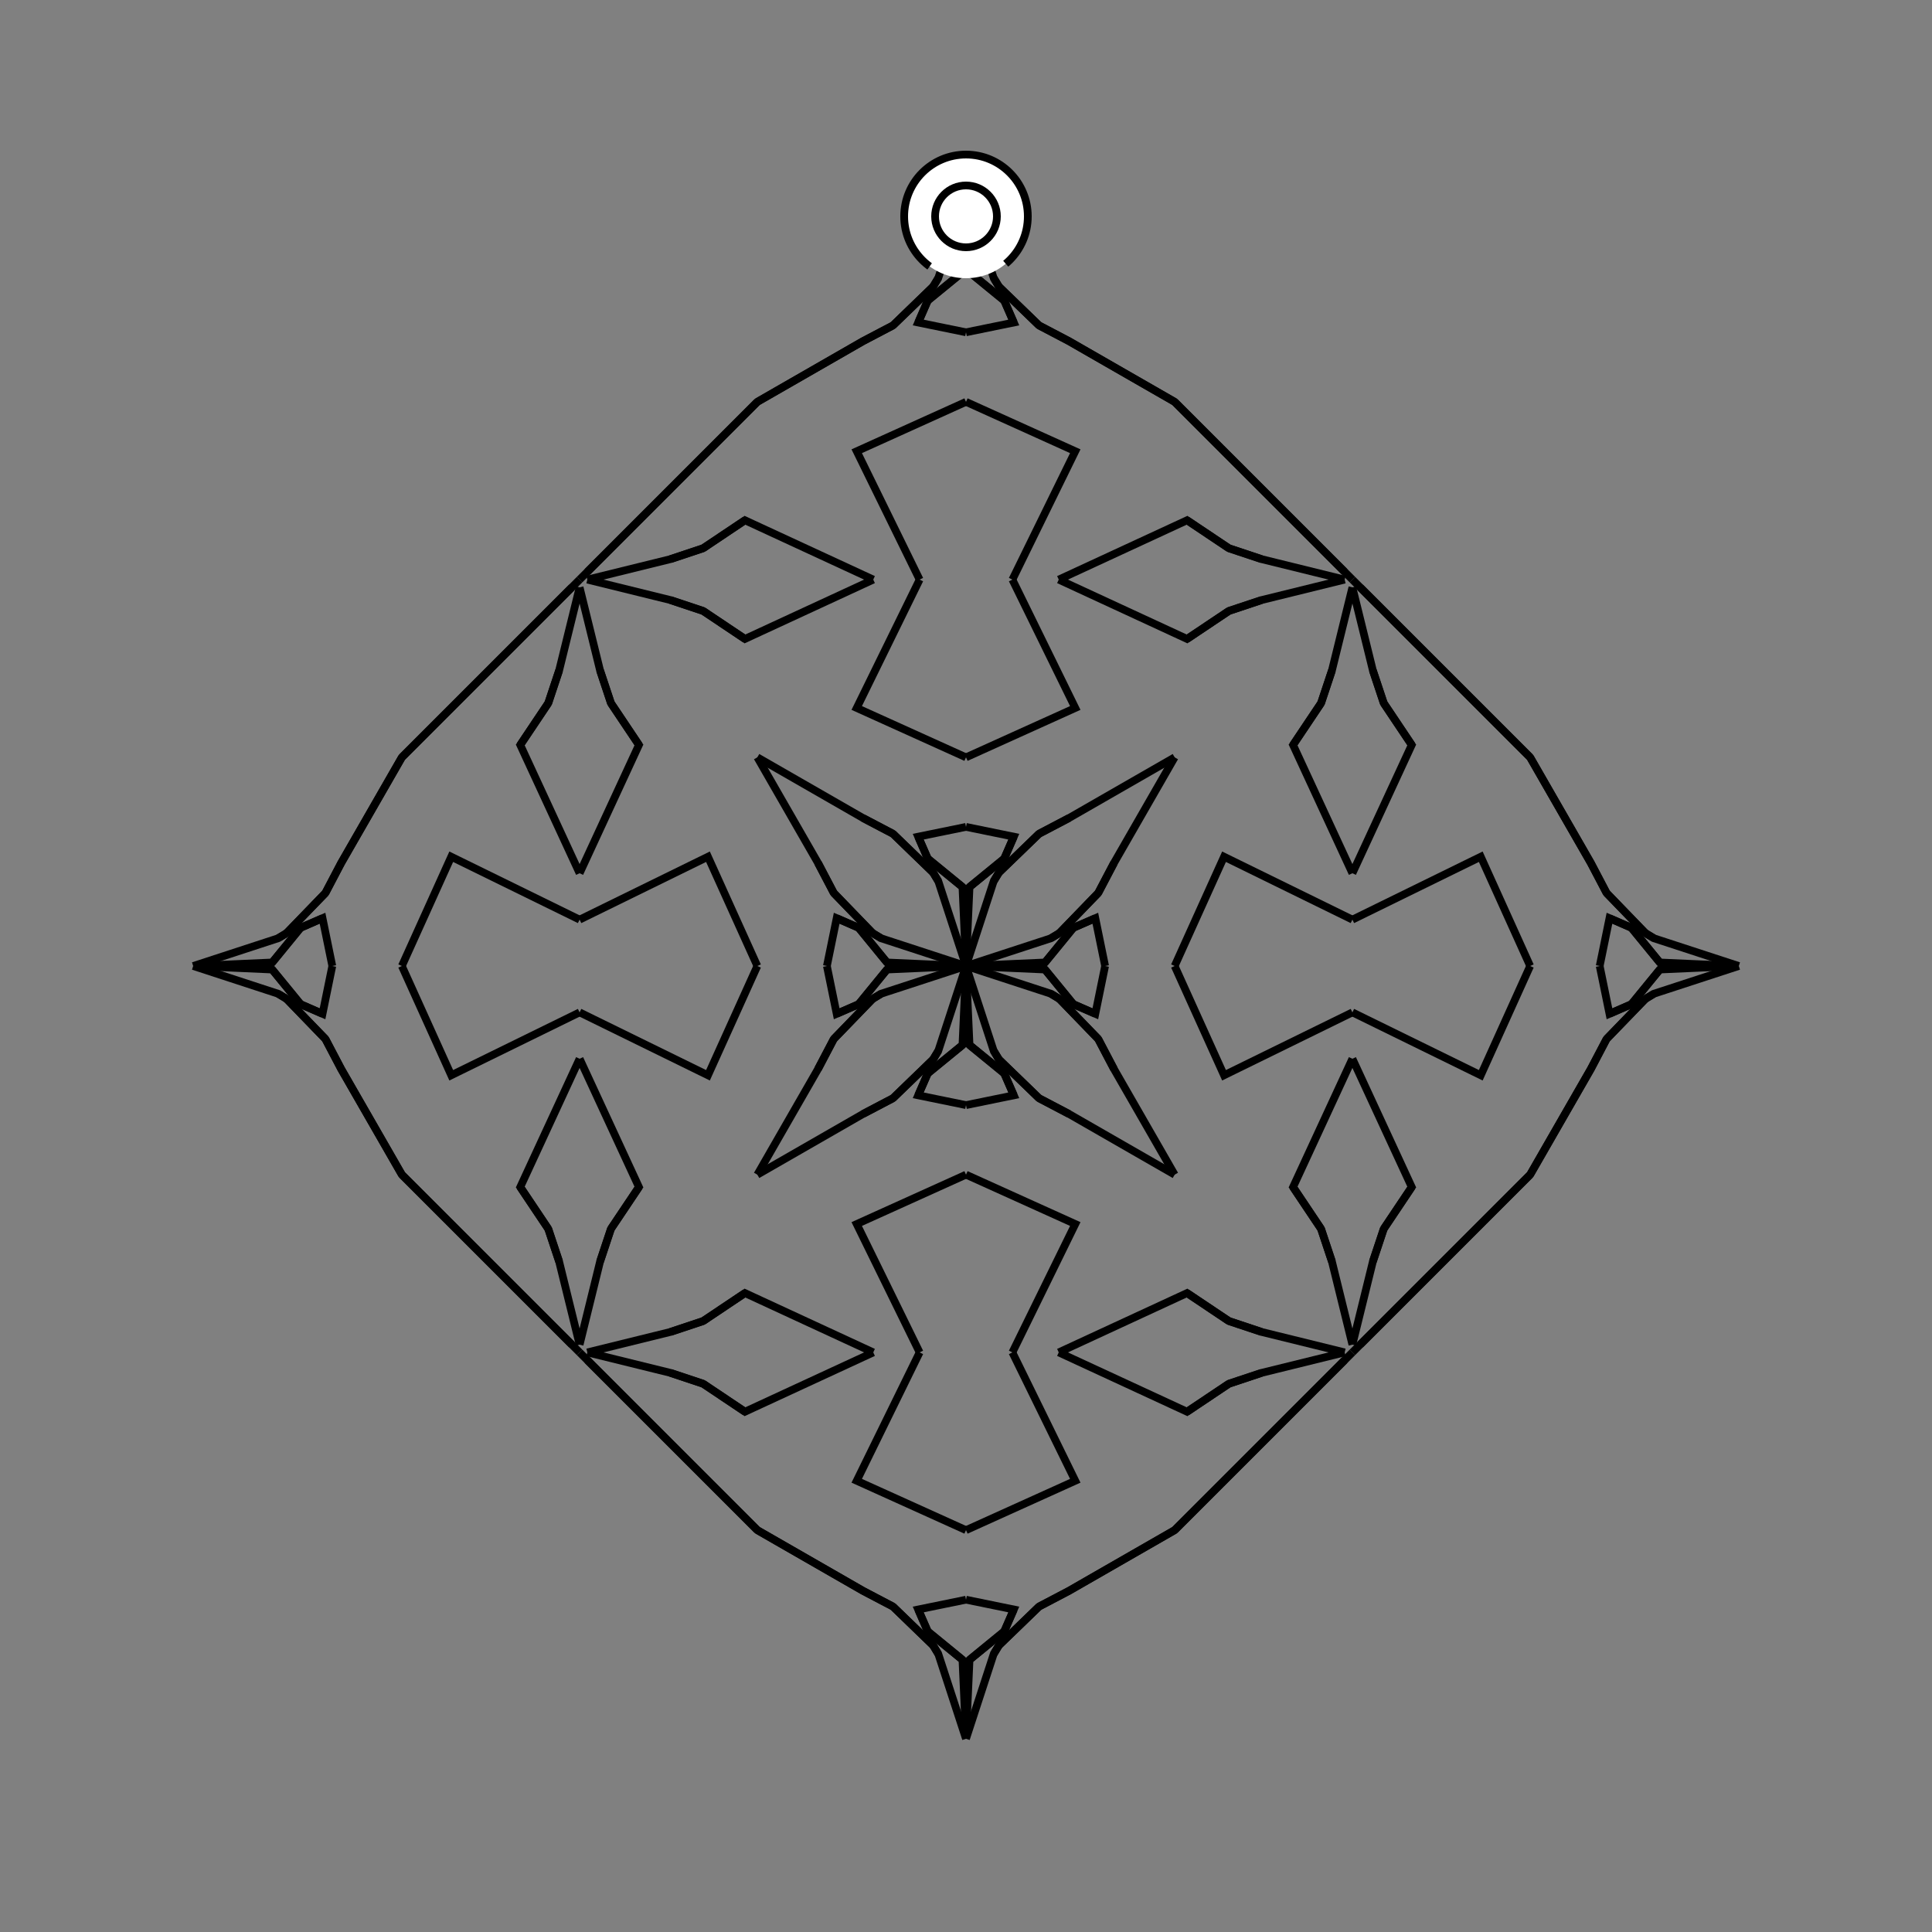 <?xml version="1.0" encoding="UTF-8"?>
<svg xmlns="http://www.w3.org/2000/svg" xmlns:xlink="http://www.w3.org/1999/xlink"
     width="250" height="250" viewBox="-125.0 -125.0 250 250">
<rect x="-125.0" y="-125.0" width="250" height="250" fill="#808080" stroke="none"/>
<defs>
</defs>
<path d="M0.0,-0.0 L10.223,-0.456 L13.896,-4.947" fill-opacity="0" stroke="black" stroke-width="1" />
<path d="M0.0,-0.0 L10.223,0.456 L13.896,4.947" fill-opacity="0" stroke="black" stroke-width="1" />
<path d="M10.223,-0.456 L13.896,-4.947 L16.734,-6.186" fill-opacity="0" stroke="black" stroke-width="1" />
<path d="M10.223,0.456 L13.896,4.947 L16.734,6.186" fill-opacity="0" stroke="black" stroke-width="1" />
<path d="M13.896,-4.947 L16.734,-6.186 L18.0,-0.0" fill-opacity="0" stroke="black" stroke-width="1" />
<path d="M13.896,4.947 L16.734,6.186 L18.0,-0.0" fill-opacity="0" stroke="black" stroke-width="1" />
<path d="M33.0,67.0 L27.0,73.0 L13.32,80.858" fill-opacity="0" stroke="black" stroke-width="1" />
<path d="M33.0,-67.0 L27.0,-73.0 L13.32,-80.858" fill-opacity="0" stroke="black" stroke-width="1" />
<path d="M27.0,-0.0 L33.39,-14.14 L50.0,-6.0" fill-opacity="0" stroke="black" stroke-width="1" />
<path d="M27.0,-0.0 L33.39,14.14 L50.0,6.0" fill-opacity="0" stroke="black" stroke-width="1" />
<path d="M50.0,-12.0 L42.322,-28.606 L45.944,-34.015" fill-opacity="0" stroke="black" stroke-width="1" />
<path d="M50.0,12.0 L42.322,28.606 L45.944,34.015" fill-opacity="0" stroke="black" stroke-width="1" />
<path d="M42.322,-28.606 L45.944,-34.015 L47.351,-38.243" fill-opacity="0" stroke="black" stroke-width="1" />
<path d="M42.322,28.606 L45.944,34.015 L47.351,38.243" fill-opacity="0" stroke="black" stroke-width="1" />
<path d="M45.944,-34.015 L47.351,-38.243 L50.0,-49.0" fill-opacity="0" stroke="black" stroke-width="1" />
<path d="M45.944,34.015 L47.351,38.243 L50.0,49.0" fill-opacity="0" stroke="black" stroke-width="1" />
<path d="M50.0,50.0 L49.0,51.0 L33.0,67.0" fill-opacity="0" stroke="black" stroke-width="1" />
<path d="M50.0,-50.0 L49.0,-51.0 L33.0,-67.0" fill-opacity="0" stroke="black" stroke-width="1" />
<path d="M49.0,51.0 L33.0,67.0 L27.0,73.0" fill-opacity="0" stroke="black" stroke-width="1" />
<path d="M49.0,-51.0 L33.0,-67.0 L27.0,-73.0" fill-opacity="0" stroke="black" stroke-width="1" />
<path d="M27.0,-27.0 L19.142,-13.32 L17.111,-9.45" fill-opacity="0" stroke="black" stroke-width="1" />
<path d="M27.0,27.0 L19.142,13.32 L17.111,9.45" fill-opacity="0" stroke="black" stroke-width="1" />
<path d="M19.142,-13.32 L17.111,-9.45 L12.091,-4.259" fill-opacity="0" stroke="black" stroke-width="1" />
<path d="M19.142,13.32 L17.111,9.45 L12.091,4.259" fill-opacity="0" stroke="black" stroke-width="1" />
<path d="M17.111,-9.45 L12.091,-4.259 L10.978,-3.585" fill-opacity="0" stroke="black" stroke-width="1" />
<path d="M17.111,9.45 L12.091,4.259 L10.978,3.585" fill-opacity="0" stroke="black" stroke-width="1" />
<path d="M12.091,-4.259 L10.978,-3.585 L0.0,-0.0" fill-opacity="0" stroke="black" stroke-width="1" />
<path d="M12.091,4.259 L10.978,3.585 L0.0,-0.0" fill-opacity="0" stroke="black" stroke-width="1" />
<path d="M0.0,-0.0 L-10.223,-0.456 L-13.896,-4.947" fill-opacity="0" stroke="black" stroke-width="1" />
<path d="M0.0,-0.0 L-10.223,0.456 L-13.896,4.947" fill-opacity="0" stroke="black" stroke-width="1" />
<path d="M-10.223,-0.456 L-13.896,-4.947 L-16.734,-6.186" fill-opacity="0" stroke="black" stroke-width="1" />
<path d="M-10.223,0.456 L-13.896,4.947 L-16.734,6.186" fill-opacity="0" stroke="black" stroke-width="1" />
<path d="M-13.896,-4.947 L-16.734,-6.186 L-18.0,-0.0" fill-opacity="0" stroke="black" stroke-width="1" />
<path d="M-13.896,4.947 L-16.734,6.186 L-18.0,-0.0" fill-opacity="0" stroke="black" stroke-width="1" />
<path d="M-33.0,67.0 L-27.0,73.0 L-13.32,80.858" fill-opacity="0" stroke="black" stroke-width="1" />
<path d="M-33.0,-67.0 L-27.0,-73.0 L-13.32,-80.858" fill-opacity="0" stroke="black" stroke-width="1" />
<path d="M-27.0,-0.0 L-33.39,-14.14 L-50.0,-6.0" fill-opacity="0" stroke="black" stroke-width="1" />
<path d="M-27.0,-0.0 L-33.39,14.14 L-50.0,6.0" fill-opacity="0" stroke="black" stroke-width="1" />
<path d="M-50.0,-12.0 L-42.322,-28.606 L-45.944,-34.015" fill-opacity="0" stroke="black" stroke-width="1" />
<path d="M-50.0,12.0 L-42.322,28.606 L-45.944,34.015" fill-opacity="0" stroke="black" stroke-width="1" />
<path d="M-42.322,-28.606 L-45.944,-34.015 L-47.351,-38.243" fill-opacity="0" stroke="black" stroke-width="1" />
<path d="M-42.322,28.606 L-45.944,34.015 L-47.351,38.243" fill-opacity="0" stroke="black" stroke-width="1" />
<path d="M-45.944,-34.015 L-47.351,-38.243 L-50.0,-49.0" fill-opacity="0" stroke="black" stroke-width="1" />
<path d="M-45.944,34.015 L-47.351,38.243 L-50.0,49.0" fill-opacity="0" stroke="black" stroke-width="1" />
<path d="M-50.0,50.0 L-49.0,51.0 L-33.0,67.0" fill-opacity="0" stroke="black" stroke-width="1" />
<path d="M-50.0,-50.0 L-49.0,-51.0 L-33.0,-67.0" fill-opacity="0" stroke="black" stroke-width="1" />
<path d="M-49.0,51.0 L-33.0,67.0 L-27.0,73.0" fill-opacity="0" stroke="black" stroke-width="1" />
<path d="M-49.0,-51.0 L-33.0,-67.0 L-27.0,-73.0" fill-opacity="0" stroke="black" stroke-width="1" />
<path d="M-27.0,-27.0 L-19.142,-13.32 L-17.111,-9.45" fill-opacity="0" stroke="black" stroke-width="1" />
<path d="M-27.0,27.0 L-19.142,13.32 L-17.111,9.45" fill-opacity="0" stroke="black" stroke-width="1" />
<path d="M-19.142,-13.32 L-17.111,-9.45 L-12.091,-4.259" fill-opacity="0" stroke="black" stroke-width="1" />
<path d="M-19.142,13.32 L-17.111,9.45 L-12.091,4.259" fill-opacity="0" stroke="black" stroke-width="1" />
<path d="M-17.111,-9.45 L-12.091,-4.259 L-10.978,-3.585" fill-opacity="0" stroke="black" stroke-width="1" />
<path d="M-17.111,9.45 L-12.091,4.259 L-10.978,3.585" fill-opacity="0" stroke="black" stroke-width="1" />
<path d="M-12.091,-4.259 L-10.978,-3.585 L0.0,-0.0" fill-opacity="0" stroke="black" stroke-width="1" />
<path d="M-12.091,4.259 L-10.978,3.585 L0.0,-0.0" fill-opacity="0" stroke="black" stroke-width="1" />
<path d="M100.0,-0.0 L89.777,0.456 L86.104,4.947" fill-opacity="0" stroke="black" stroke-width="1" />
<path d="M100.0,-0.0 L89.777,-0.456 L86.104,-4.947" fill-opacity="0" stroke="black" stroke-width="1" />
<path d="M89.777,0.456 L86.104,4.947 L83.266,6.186" fill-opacity="0" stroke="black" stroke-width="1" />
<path d="M89.777,-0.456 L86.104,-4.947 L83.266,-6.186" fill-opacity="0" stroke="black" stroke-width="1" />
<path d="M86.104,4.947 L83.266,6.186 L82.0,-0.0" fill-opacity="0" stroke="black" stroke-width="1" />
<path d="M86.104,-4.947 L83.266,-6.186 L82.0,-0.0" fill-opacity="0" stroke="black" stroke-width="1" />
<path d="M67.0,33.0 L73.0,27.0 L80.858,13.32" fill-opacity="0" stroke="black" stroke-width="1" />
<path d="M67.0,-33.0 L73.0,-27.0 L80.858,-13.32" fill-opacity="0" stroke="black" stroke-width="1" />
<path d="M73.0,-0.0 L66.61,14.14 L50.0,6.0" fill-opacity="0" stroke="black" stroke-width="1" />
<path d="M73.0,-0.0 L66.61,-14.14 L50.0,-6.0" fill-opacity="0" stroke="black" stroke-width="1" />
<path d="M50.0,12.0 L57.678,28.606 L54.056,34.015" fill-opacity="0" stroke="black" stroke-width="1" />
<path d="M50.0,-12.0 L57.678,-28.606 L54.056,-34.015" fill-opacity="0" stroke="black" stroke-width="1" />
<path d="M57.678,28.606 L54.056,34.015 L52.649,38.243" fill-opacity="0" stroke="black" stroke-width="1" />
<path d="M57.678,-28.606 L54.056,-34.015 L52.649,-38.243" fill-opacity="0" stroke="black" stroke-width="1" />
<path d="M54.056,34.015 L52.649,38.243 L50.0,49.0" fill-opacity="0" stroke="black" stroke-width="1" />
<path d="M54.056,-34.015 L52.649,-38.243 L50.0,-49.0" fill-opacity="0" stroke="black" stroke-width="1" />
<path d="M50.0,50.0 L51.0,49.0 L67.0,33.0" fill-opacity="0" stroke="black" stroke-width="1" />
<path d="M50.0,-50.0 L51.0,-49.0 L67.0,-33.0" fill-opacity="0" stroke="black" stroke-width="1" />
<path d="M51.0,49.0 L67.0,33.0 L73.0,27.0" fill-opacity="0" stroke="black" stroke-width="1" />
<path d="M51.0,-49.0 L67.0,-33.0 L73.0,-27.0" fill-opacity="0" stroke="black" stroke-width="1" />
<path d="M73.0,27.0 L80.858,13.32 L82.889,9.45" fill-opacity="0" stroke="black" stroke-width="1" />
<path d="M73.0,-27.0 L80.858,-13.32 L82.889,-9.45" fill-opacity="0" stroke="black" stroke-width="1" />
<path d="M80.858,13.32 L82.889,9.45 L87.909,4.259" fill-opacity="0" stroke="black" stroke-width="1" />
<path d="M80.858,-13.32 L82.889,-9.45 L87.909,-4.259" fill-opacity="0" stroke="black" stroke-width="1" />
<path d="M82.889,9.45 L87.909,4.259 L89.022,3.585" fill-opacity="0" stroke="black" stroke-width="1" />
<path d="M82.889,-9.45 L87.909,-4.259 L89.022,-3.585" fill-opacity="0" stroke="black" stroke-width="1" />
<path d="M87.909,4.259 L89.022,3.585 L100.0,-0.0" fill-opacity="0" stroke="black" stroke-width="1" />
<path d="M87.909,-4.259 L89.022,-3.585 L100.0,-0.0" fill-opacity="0" stroke="black" stroke-width="1" />
<path d="M0.0,-0.0 L0.456,-10.223 L4.947,-13.896" fill-opacity="0" stroke="black" stroke-width="1" />
<path d="M0.0,-0.0 L0.456,10.223 L4.947,13.896" fill-opacity="0" stroke="black" stroke-width="1" />
<path d="M0.0,100.0 L0.456,89.777 L4.947,86.104" fill-opacity="0" stroke="black" stroke-width="1" />
<path d="M0.0,-100.0 L0.456,-89.777 L4.947,-86.104" fill-opacity="0" stroke="black" stroke-width="1" />
<path d="M0.456,-10.223 L4.947,-13.896 L6.186,-16.734" fill-opacity="0" stroke="black" stroke-width="1" />
<path d="M0.456,10.223 L4.947,13.896 L6.186,16.734" fill-opacity="0" stroke="black" stroke-width="1" />
<path d="M0.456,89.777 L4.947,86.104 L6.186,83.266" fill-opacity="0" stroke="black" stroke-width="1" />
<path d="M0.456,-89.777 L4.947,-86.104 L6.186,-83.266" fill-opacity="0" stroke="black" stroke-width="1" />
<path d="M4.947,-13.896 L6.186,-16.734 L0.0,-18.0" fill-opacity="0" stroke="black" stroke-width="1" />
<path d="M4.947,13.896 L6.186,16.734 L0.0,18.0" fill-opacity="0" stroke="black" stroke-width="1" />
<path d="M4.947,86.104 L6.186,83.266 L0.0,82.0" fill-opacity="0" stroke="black" stroke-width="1" />
<path d="M4.947,-86.104 L6.186,-83.266 L0.0,-82.0" fill-opacity="0" stroke="black" stroke-width="1" />
<path d="M0.0,-27.0 L14.14,-33.39 L6.0,-50.0" fill-opacity="0" stroke="black" stroke-width="1" />
<path d="M0.0,27.0 L14.14,33.39 L6.0,50.0" fill-opacity="0" stroke="black" stroke-width="1" />
<path d="M0.0,73.0 L14.14,66.61 L6.0,50.0" fill-opacity="0" stroke="black" stroke-width="1" />
<path d="M0.0,-73.0 L14.14,-66.61 L6.0,-50.0" fill-opacity="0" stroke="black" stroke-width="1" />
<path d="M12.0,-50.0 L28.606,-42.322 L34.015,-45.944" fill-opacity="0" stroke="black" stroke-width="1" />
<path d="M12.0,50.0 L28.606,42.322 L34.015,45.944" fill-opacity="0" stroke="black" stroke-width="1" />
<path d="M12.0,50.0 L28.606,57.678 L34.015,54.056" fill-opacity="0" stroke="black" stroke-width="1" />
<path d="M12.0,-50.0 L28.606,-57.678 L34.015,-54.056" fill-opacity="0" stroke="black" stroke-width="1" />
<path d="M28.606,-42.322 L34.015,-45.944 L38.243,-47.351" fill-opacity="0" stroke="black" stroke-width="1" />
<path d="M28.606,42.322 L34.015,45.944 L38.243,47.351" fill-opacity="0" stroke="black" stroke-width="1" />
<path d="M28.606,57.678 L34.015,54.056 L38.243,52.649" fill-opacity="0" stroke="black" stroke-width="1" />
<path d="M28.606,-57.678 L34.015,-54.056 L38.243,-52.649" fill-opacity="0" stroke="black" stroke-width="1" />
<path d="M34.015,-45.944 L38.243,-47.351 L49.0,-50.0" fill-opacity="0" stroke="black" stroke-width="1" />
<path d="M34.015,45.944 L38.243,47.351 L49.0,50.0" fill-opacity="0" stroke="black" stroke-width="1" />
<path d="M34.015,54.056 L38.243,52.649 L49.0,50.0" fill-opacity="0" stroke="black" stroke-width="1" />
<path d="M34.015,-54.056 L38.243,-52.649 L49.0,-50.0" fill-opacity="0" stroke="black" stroke-width="1" />
<path d="M27.0,-27.0 L13.32,-19.142 L9.45,-17.111" fill-opacity="0" stroke="black" stroke-width="1" />
<path d="M27.0,27.0 L13.32,19.142 L9.45,17.111" fill-opacity="0" stroke="black" stroke-width="1" />
<path d="M27.0,73.0 L13.32,80.858 L9.45,82.889" fill-opacity="0" stroke="black" stroke-width="1" />
<path d="M27.0,-73.0 L13.32,-80.858 L9.45,-82.889" fill-opacity="0" stroke="black" stroke-width="1" />
<path d="M13.32,-19.142 L9.45,-17.111 L4.259,-12.091" fill-opacity="0" stroke="black" stroke-width="1" />
<path d="M13.32,19.142 L9.45,17.111 L4.259,12.091" fill-opacity="0" stroke="black" stroke-width="1" />
<path d="M13.32,80.858 L9.45,82.889 L4.259,87.909" fill-opacity="0" stroke="black" stroke-width="1" />
<path d="M13.32,-80.858 L9.45,-82.889 L4.259,-87.909" fill-opacity="0" stroke="black" stroke-width="1" />
<path d="M9.45,-17.111 L4.259,-12.091 L3.585,-10.978" fill-opacity="0" stroke="black" stroke-width="1" />
<path d="M9.45,17.111 L4.259,12.091 L3.585,10.978" fill-opacity="0" stroke="black" stroke-width="1" />
<path d="M9.45,82.889 L4.259,87.909 L3.585,89.022" fill-opacity="0" stroke="black" stroke-width="1" />
<path d="M9.45,-82.889 L4.259,-87.909 L3.585,-89.022" fill-opacity="0" stroke="black" stroke-width="1" />
<path d="M4.259,-12.091 L3.585,-10.978 L0.0,-0.0" fill-opacity="0" stroke="black" stroke-width="1" />
<path d="M4.259,12.091 L3.585,10.978 L0.0,-0.0" fill-opacity="0" stroke="black" stroke-width="1" />
<path d="M4.259,87.909 L3.585,89.022 L0.0,100.0" fill-opacity="0" stroke="black" stroke-width="1" />
<path d="M4.259,-87.909 L3.585,-89.022 L0.0,-100.0" fill-opacity="0" stroke="black" stroke-width="1" />
<path d="M0.0,100.0 L-0.456,89.777 L-4.947,86.104" fill-opacity="0" stroke="black" stroke-width="1" />
<path d="M0.0,-0.0 L-0.456,-10.223 L-4.947,-13.896" fill-opacity="0" stroke="black" stroke-width="1" />
<path d="M0.0,-0.0 L-0.456,10.223 L-4.947,13.896" fill-opacity="0" stroke="black" stroke-width="1" />
<path d="M0.0,-100.0 L-0.456,-89.777 L-4.947,-86.104" fill-opacity="0" stroke="black" stroke-width="1" />
<path d="M-0.456,89.777 L-4.947,86.104 L-6.186,83.266" fill-opacity="0" stroke="black" stroke-width="1" />
<path d="M-0.456,-10.223 L-4.947,-13.896 L-6.186,-16.734" fill-opacity="0" stroke="black" stroke-width="1" />
<path d="M-0.456,10.223 L-4.947,13.896 L-6.186,16.734" fill-opacity="0" stroke="black" stroke-width="1" />
<path d="M-0.456,-89.777 L-4.947,-86.104 L-6.186,-83.266" fill-opacity="0" stroke="black" stroke-width="1" />
<path d="M-4.947,86.104 L-6.186,83.266 L0.0,82.0" fill-opacity="0" stroke="black" stroke-width="1" />
<path d="M-4.947,-13.896 L-6.186,-16.734 L0.0,-18.0" fill-opacity="0" stroke="black" stroke-width="1" />
<path d="M-4.947,13.896 L-6.186,16.734 L0.0,18.0" fill-opacity="0" stroke="black" stroke-width="1" />
<path d="M-4.947,-86.104 L-6.186,-83.266 L0.0,-82.0" fill-opacity="0" stroke="black" stroke-width="1" />
<path d="M0.0,73.0 L-14.14,66.61 L-6.0,50.0" fill-opacity="0" stroke="black" stroke-width="1" />
<path d="M0.0,-27.0 L-14.14,-33.39 L-6.0,-50.0" fill-opacity="0" stroke="black" stroke-width="1" />
<path d="M0.0,27.0 L-14.14,33.39 L-6.0,50.0" fill-opacity="0" stroke="black" stroke-width="1" />
<path d="M0.0,-73.0 L-14.14,-66.61 L-6.0,-50.0" fill-opacity="0" stroke="black" stroke-width="1" />
<path d="M-12.0,50.0 L-28.606,57.678 L-34.015,54.056" fill-opacity="0" stroke="black" stroke-width="1" />
<path d="M-12.0,-50.0 L-28.606,-42.322 L-34.015,-45.944" fill-opacity="0" stroke="black" stroke-width="1" />
<path d="M-12.0,50.0 L-28.606,42.322 L-34.015,45.944" fill-opacity="0" stroke="black" stroke-width="1" />
<path d="M-12.0,-50.0 L-28.606,-57.678 L-34.015,-54.056" fill-opacity="0" stroke="black" stroke-width="1" />
<path d="M-28.606,57.678 L-34.015,54.056 L-38.243,52.649" fill-opacity="0" stroke="black" stroke-width="1" />
<path d="M-28.606,-42.322 L-34.015,-45.944 L-38.243,-47.351" fill-opacity="0" stroke="black" stroke-width="1" />
<path d="M-28.606,42.322 L-34.015,45.944 L-38.243,47.351" fill-opacity="0" stroke="black" stroke-width="1" />
<path d="M-28.606,-57.678 L-34.015,-54.056 L-38.243,-52.649" fill-opacity="0" stroke="black" stroke-width="1" />
<path d="M-34.015,54.056 L-38.243,52.649 L-49.0,50.0" fill-opacity="0" stroke="black" stroke-width="1" />
<path d="M-34.015,-45.944 L-38.243,-47.351 L-49.0,-50.0" fill-opacity="0" stroke="black" stroke-width="1" />
<path d="M-34.015,45.944 L-38.243,47.351 L-49.0,50.0" fill-opacity="0" stroke="black" stroke-width="1" />
<path d="M-34.015,-54.056 L-38.243,-52.649 L-49.0,-50.0" fill-opacity="0" stroke="black" stroke-width="1" />
<path d="M-27.0,73.0 L-13.32,80.858 L-9.45,82.889" fill-opacity="0" stroke="black" stroke-width="1" />
<path d="M-27.0,-27.0 L-13.32,-19.142 L-9.45,-17.111" fill-opacity="0" stroke="black" stroke-width="1" />
<path d="M-27.0,27.0 L-13.32,19.142 L-9.45,17.111" fill-opacity="0" stroke="black" stroke-width="1" />
<path d="M-27.0,-73.0 L-13.32,-80.858 L-9.45,-82.889" fill-opacity="0" stroke="black" stroke-width="1" />
<path d="M-13.32,80.858 L-9.45,82.889 L-4.259,87.909" fill-opacity="0" stroke="black" stroke-width="1" />
<path d="M-13.32,-19.142 L-9.45,-17.111 L-4.259,-12.091" fill-opacity="0" stroke="black" stroke-width="1" />
<path d="M-13.32,19.142 L-9.45,17.111 L-4.259,12.091" fill-opacity="0" stroke="black" stroke-width="1" />
<path d="M-13.32,-80.858 L-9.45,-82.889 L-4.259,-87.909" fill-opacity="0" stroke="black" stroke-width="1" />
<path d="M-9.45,82.889 L-4.259,87.909 L-3.585,89.022" fill-opacity="0" stroke="black" stroke-width="1" />
<path d="M-9.45,-17.111 L-4.259,-12.091 L-3.585,-10.978" fill-opacity="0" stroke="black" stroke-width="1" />
<path d="M-9.45,17.111 L-4.259,12.091 L-3.585,10.978" fill-opacity="0" stroke="black" stroke-width="1" />
<path d="M-9.45,-82.889 L-4.259,-87.909 L-3.585,-89.022" fill-opacity="0" stroke="black" stroke-width="1" />
<path d="M-4.259,87.909 L-3.585,89.022 L0.0,100.0" fill-opacity="0" stroke="black" stroke-width="1" />
<path d="M-4.259,-12.091 L-3.585,-10.978 L0.0,-0.0" fill-opacity="0" stroke="black" stroke-width="1" />
<path d="M-4.259,12.091 L-3.585,10.978 L0.0,-0.0" fill-opacity="0" stroke="black" stroke-width="1" />
<path d="M-4.259,-87.909 L-3.585,-89.022 L0.0,-100.0" fill-opacity="0" stroke="black" stroke-width="1" />
<path d="M-100.0,-0.0 L-89.777,-0.456 L-86.104,-4.947" fill-opacity="0" stroke="black" stroke-width="1" />
<path d="M-100.0,-0.0 L-89.777,0.456 L-86.104,4.947" fill-opacity="0" stroke="black" stroke-width="1" />
<path d="M-89.777,-0.456 L-86.104,-4.947 L-83.266,-6.186" fill-opacity="0" stroke="black" stroke-width="1" />
<path d="M-89.777,0.456 L-86.104,4.947 L-83.266,6.186" fill-opacity="0" stroke="black" stroke-width="1" />
<path d="M-86.104,-4.947 L-83.266,-6.186 L-82.0,-0.0" fill-opacity="0" stroke="black" stroke-width="1" />
<path d="M-86.104,4.947 L-83.266,6.186 L-82.0,-0.0" fill-opacity="0" stroke="black" stroke-width="1" />
<path d="M-67.0,-33.0 L-73.0,-27.0 L-80.858,-13.32" fill-opacity="0" stroke="black" stroke-width="1" />
<path d="M-67.0,33.0 L-73.0,27.0 L-80.858,13.32" fill-opacity="0" stroke="black" stroke-width="1" />
<path d="M-73.0,-0.0 L-66.61,-14.14 L-50.0,-6.0" fill-opacity="0" stroke="black" stroke-width="1" />
<path d="M-73.0,-0.0 L-66.61,14.14 L-50.0,6.0" fill-opacity="0" stroke="black" stroke-width="1" />
<path d="M-50.0,-12.0 L-57.678,-28.606 L-54.056,-34.015" fill-opacity="0" stroke="black" stroke-width="1" />
<path d="M-50.0,12.0 L-57.678,28.606 L-54.056,34.015" fill-opacity="0" stroke="black" stroke-width="1" />
<path d="M-57.678,-28.606 L-54.056,-34.015 L-52.649,-38.243" fill-opacity="0" stroke="black" stroke-width="1" />
<path d="M-57.678,28.606 L-54.056,34.015 L-52.649,38.243" fill-opacity="0" stroke="black" stroke-width="1" />
<path d="M-54.056,-34.015 L-52.649,-38.243 L-50.0,-49.0" fill-opacity="0" stroke="black" stroke-width="1" />
<path d="M-54.056,34.015 L-52.649,38.243 L-50.0,49.0" fill-opacity="0" stroke="black" stroke-width="1" />
<path d="M-50.0,-50.0 L-51.0,-49.0 L-67.0,-33.0" fill-opacity="0" stroke="black" stroke-width="1" />
<path d="M-50.0,50.0 L-51.0,49.0 L-67.0,33.0" fill-opacity="0" stroke="black" stroke-width="1" />
<path d="M-51.0,-49.0 L-67.0,-33.0 L-73.0,-27.0" fill-opacity="0" stroke="black" stroke-width="1" />
<path d="M-51.0,49.0 L-67.0,33.0 L-73.0,27.0" fill-opacity="0" stroke="black" stroke-width="1" />
<path d="M-73.0,-27.0 L-80.858,-13.32 L-82.889,-9.45" fill-opacity="0" stroke="black" stroke-width="1" />
<path d="M-73.0,27.0 L-80.858,13.32 L-82.889,9.45" fill-opacity="0" stroke="black" stroke-width="1" />
<path d="M-80.858,-13.32 L-82.889,-9.45 L-87.909,-4.259" fill-opacity="0" stroke="black" stroke-width="1" />
<path d="M-80.858,13.32 L-82.889,9.45 L-87.909,4.259" fill-opacity="0" stroke="black" stroke-width="1" />
<path d="M-82.889,-9.45 L-87.909,-4.259 L-89.022,-3.585" fill-opacity="0" stroke="black" stroke-width="1" />
<path d="M-82.889,9.45 L-87.909,4.259 L-89.022,3.585" fill-opacity="0" stroke="black" stroke-width="1" />
<path d="M-87.909,-4.259 L-89.022,-3.585 L-100.0,-0.0" fill-opacity="0" stroke="black" stroke-width="1" />
<path d="M-87.909,4.259 L-89.022,3.585 L-100.0,-0.0" fill-opacity="0" stroke="black" stroke-width="1" />
<circle cx="0" cy="-97" r="8" stroke-dasharray="39.654 10.612" stroke-dashoffset="-17.593" stroke="black" stroke-width="1" fill="white" fill-opacity="1" />
<circle cx="0" cy="-97" r="4" stroke="black" stroke-width="1" fill="white" fill-opacity="1" />
</svg>
